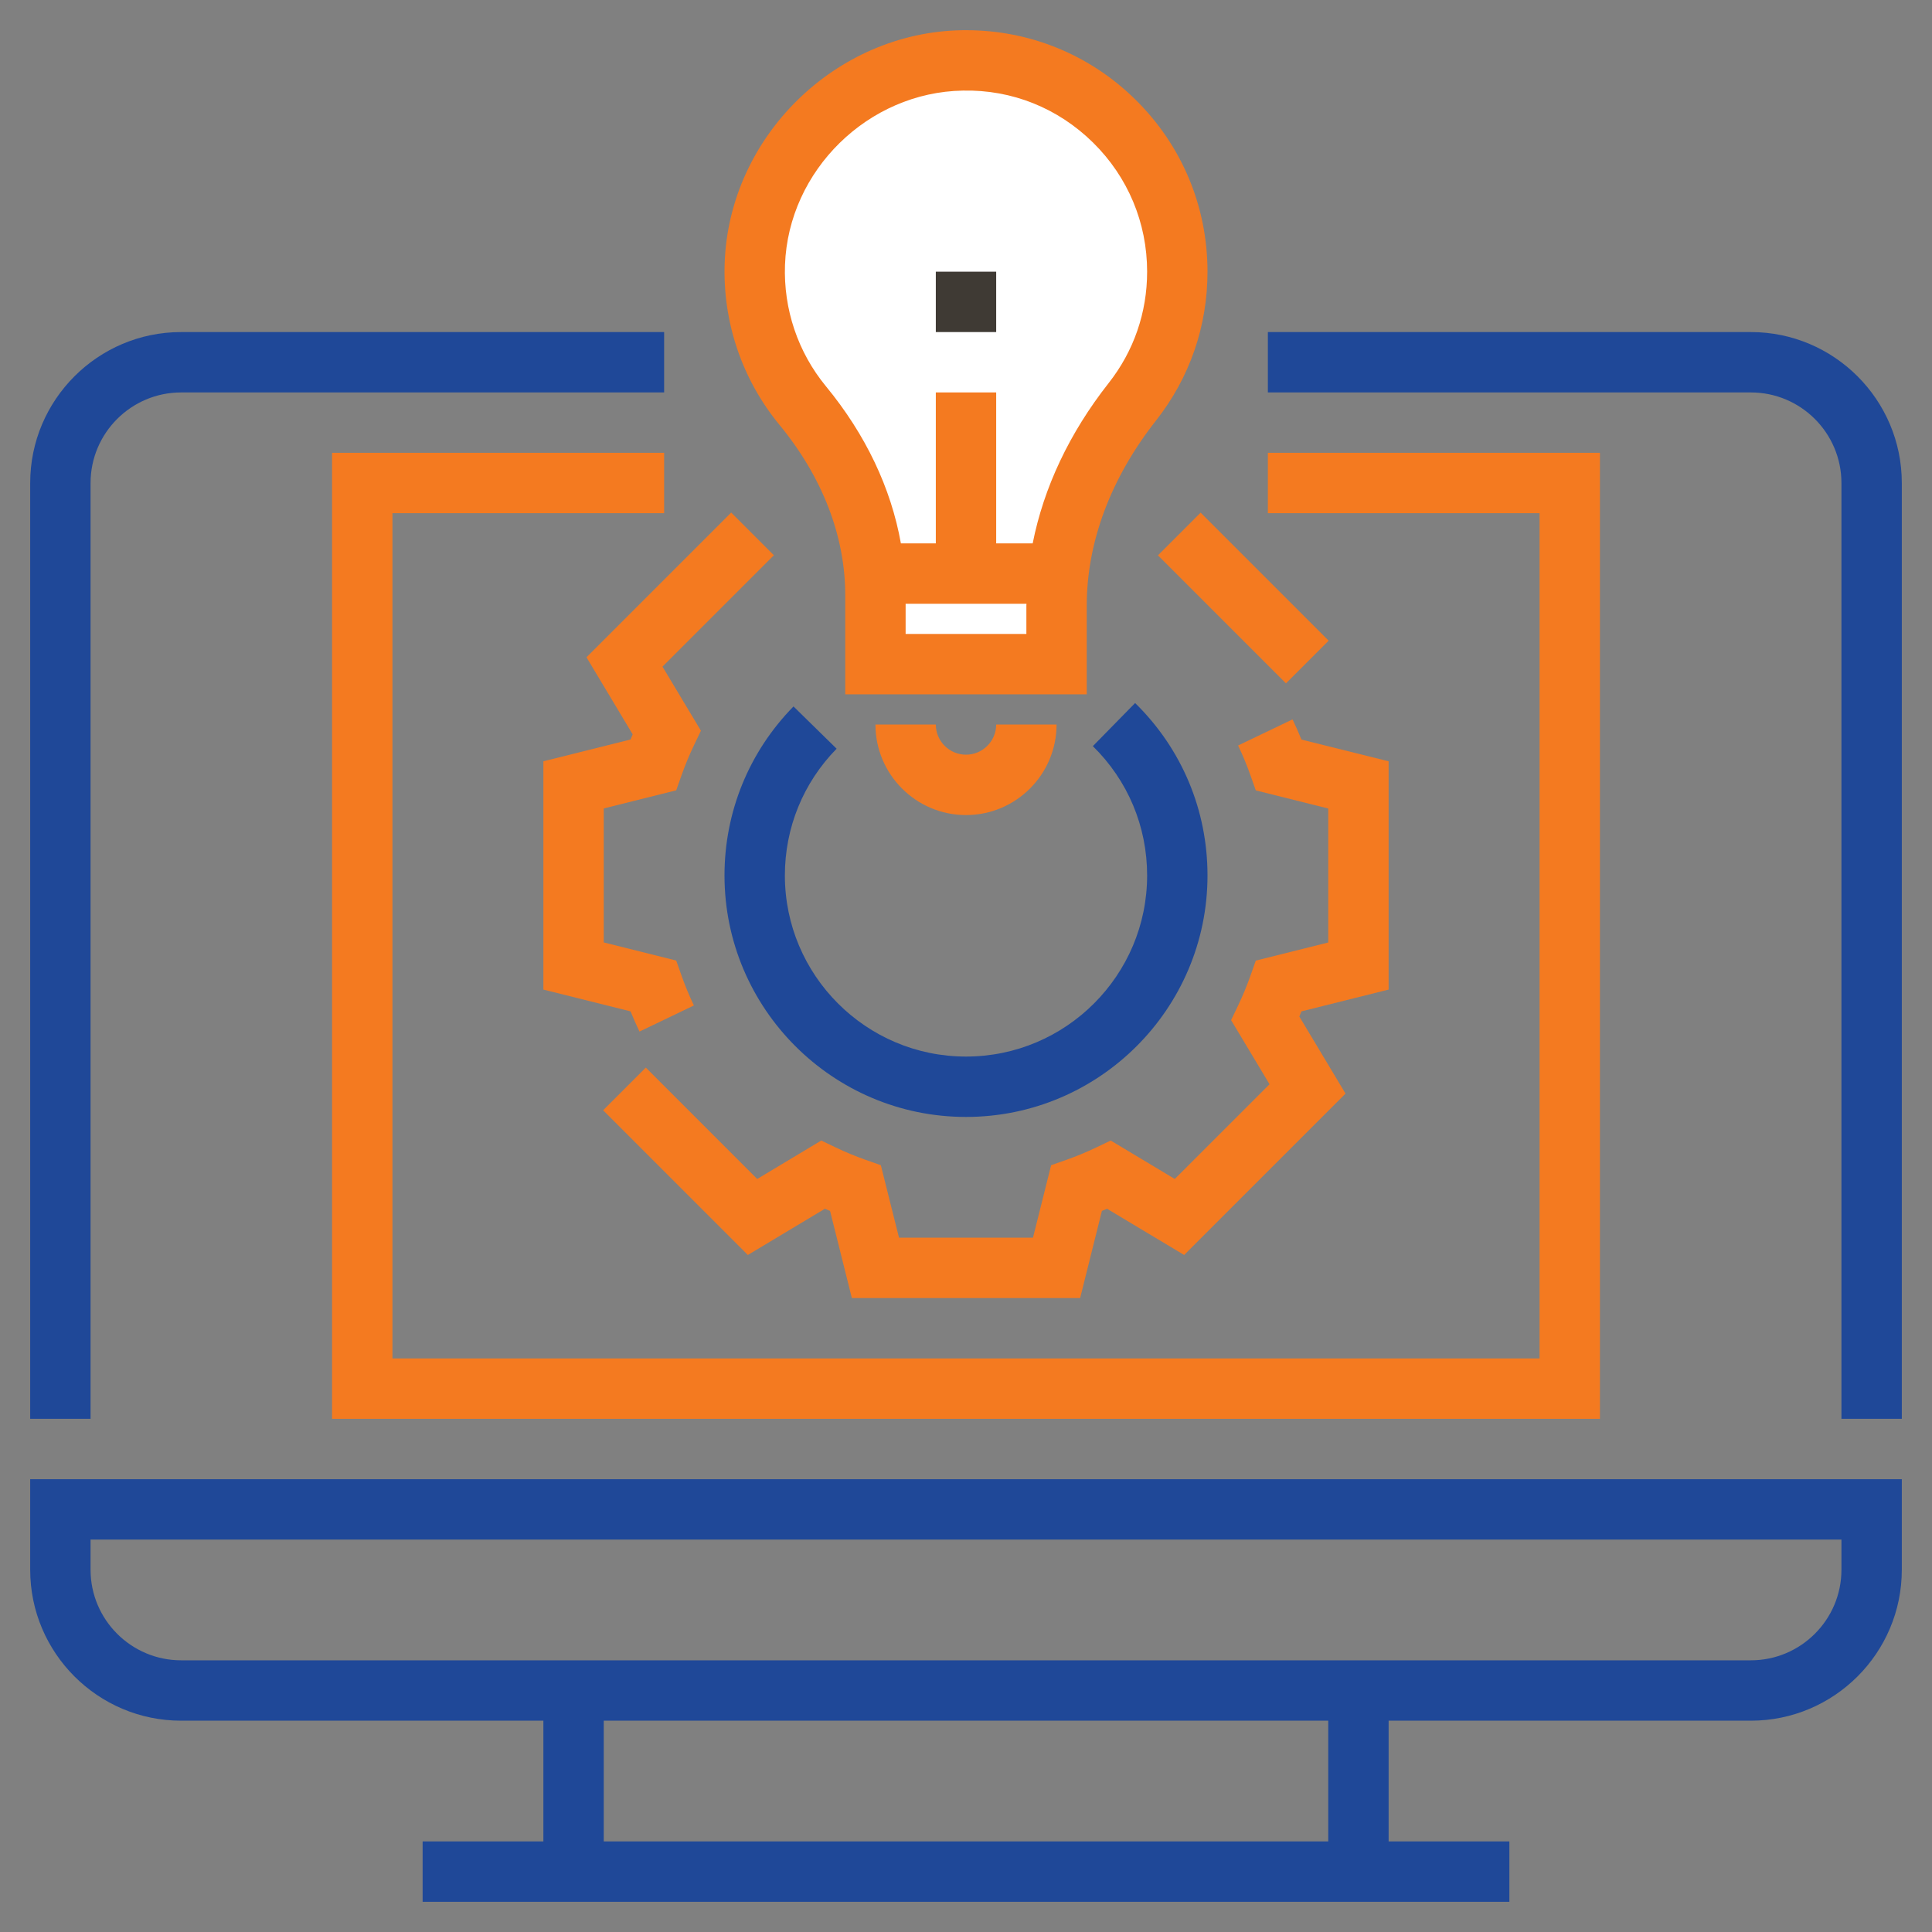 <svg xmlns="http://www.w3.org/2000/svg" xmlns:xlink="http://www.w3.org/1999/xlink" style="" version="1.1" xml:space="preserve" width="64" height="64"><rect width="100%" height="100%" fill="#808080" stroke="none"/><rect id="backgroundrect" width="100%" height="100%" x="0" y="0" fill="none" stroke="none"/><g class="currentLayer" style=""><title>Layer 1</title><path d="M39,9c0-3.906-3.198-7.064-7.119-6.999c-3.654,0.061-6.745,3.089-6.877,6.741    c-0.064,1.785,0.541,3.424,1.584,4.691C28.064,15.226,29,17.399,29,19.721V22h6v-1.943c0-2.477,0.979-4.799,2.51-6.747    C38.443,12.124,39,10.628,39,9z" style="" id="svg_3" class="" fill="#ffffff" fill-opacity="1"/><path d="M1,52c0,2.757,2.243,5,5,5h12v4h-4v2h36v-2h-4v-4h12c2.757,0,5-2.243,5-5v-3H1V52z M44,61H20v-4h24    V61z M3,51h58v1c0,1.654-1.346,3-3,3H6c-1.654,0-3-1.346-3-3V51z" style="" id="svg_5" class="" fill-opacity="1" fill="#1f4898"/><path d="M3,16c0-1.654,1.346-3,3-3h16v-2H6c-2.757,0-5,2.243-5,5v31h2V16z" style="" id="svg_6" class="" fill-opacity="1" fill="#1f4898"/><path d="M58,11H42v2h16c1.654,0,3,1.346,3,3v31h2V16C63,13.243,60.757,11,58,11z" style="" id="svg_7" class="" fill-opacity="1" fill="#1f4898"/><polygon points="51,45 13,45 13,17 22,17 22,15 11,15 11,47 53,47 53,15 42,15 42,17 51,17   " style="" id="svg_8" class="" fill-opacity="1" fill="#f47a20"/><path d="M28,19.721V23h8v-2.942c0-2.1,0.794-4.219,2.296-6.129C39.411,12.511,40,10.807,40,9    c0-2.162-0.849-4.188-2.391-5.704C36.101,1.812,34.114,1,32.001,1c-0.045,0-0.091,0-0.137,0.001    c-4.184,0.069-7.709,3.526-7.858,7.705c-0.071,1.954,0.572,3.858,1.811,5.363C27.245,15.804,28,17.758,28,19.721z M34,21h-4v-1    h4.003c0,0.019-0.003,0.038-0.003,0.058V21z M31.897,3.001c1.634-0.035,3.154,0.584,4.31,1.721C37.363,5.859,38,7.378,38,9    c0,1.354-0.441,2.631-1.276,3.692c-1.302,1.655-2.149,3.46-2.515,5.308H33v-5h-2v5h-1.157c-0.326-1.83-1.165-3.603-2.482-5.203    c-0.928-1.127-1.41-2.554-1.357-4.02C26.116,5.645,28.76,3.053,31.897,3.001z" style="" id="svg_9" class="" fill="#f47a20" fill-opacity="1"/><path d="M32,25c-0.552,0-1-0.449-1-1h-2c0,1.654,1.346,3,3,3s3-1.346,3-3h-2C33,24.551,32.552,25,32,25z" style="" id="svg_10" class="" fill-opacity="1" fill="#f47a20"/><rect height="2" style="fill:#3F3A34;" width="2" x="31" y="9" id="svg_11" class=""/><path d="M32,37c4.411,0,8-3.589,8-8c0-2.166-0.852-4.195-2.398-5.711l-1.4,1.428    C37.361,25.854,38,27.375,38,29c0,3.309-2.691,6-6,6s-6-2.691-6-6c0-1.58,0.608-3.071,1.714-4.198l-1.428-1.4    C24.812,24.905,24,26.894,24,29C24,33.411,27.589,37,32,37z" style="" id="svg_12" class="" fill-opacity="1" fill="#1f4898"/><g id="svg_13" class="" fill="#f47a20" fill-opacity="1"><path d="M35.781,43h-7.562l-0.722-2.887c-0.057-0.023-0.114-0.047-0.171-0.071l-2.553,1.531l-4.794-4.794    l1.414-1.414l3.69,3.69l2.122-1.273l0.484,0.231c0.32,0.153,0.646,0.289,0.982,0.407l0.508,0.179L29.781,41h4.438l0.601-2.401    l0.508-0.179c0.336-0.118,0.662-0.254,0.982-0.407l0.484-0.231l2.122,1.273l3.139-3.138l-1.273-2.123l0.232-0.485    c0.152-0.318,0.288-0.646,0.407-0.982l0.179-0.506l2.4-0.6v-4.438l-2.4-0.6l-0.179-0.506c-0.119-0.336-0.255-0.664-0.407-0.982    l1.803-0.864c0.105,0.219,0.204,0.443,0.296,0.669L46,25.219v7.562l-2.888,0.722c-0.023,0.058-0.047,0.114-0.07,0.171l1.53,2.553    l-5.346,5.346l-2.553-1.531c-0.057,0.024-0.114,0.048-0.171,0.071L35.781,43z" style="" id="svg_14" fill="#f47a20" fill-opacity="1"/></g><g id="svg_15" class="" fill-opacity="1" fill="#f47a20"><path d="M21.184,34.172c-0.105-0.219-0.204-0.443-0.296-0.669L18,32.781v-7.562l2.888-0.722    c0.023-0.058,0.047-0.114,0.07-0.171l-1.53-2.553l4.794-4.794l1.414,1.414l-3.69,3.69l1.273,2.123l-0.232,0.485    c-0.152,0.318-0.288,0.646-0.407,0.982L22.4,26.181l-2.4,0.6v4.438l2.4,0.6l0.179,0.506c0.119,0.336,0.255,0.664,0.407,0.982    L21.184,34.172z" style="" id="svg_16" fill="#f47a20"/></g><g id="svg_17" class="" fill-opacity="1" fill="#f47a20"><rect height="5.999" style="" transform="matrix(0.707,-0.707,0.707,0.707,-1.941,34.929) " width="2" x="40.192" y="16.808" id="svg_18" fill="#f47a20"/></g></g></svg>